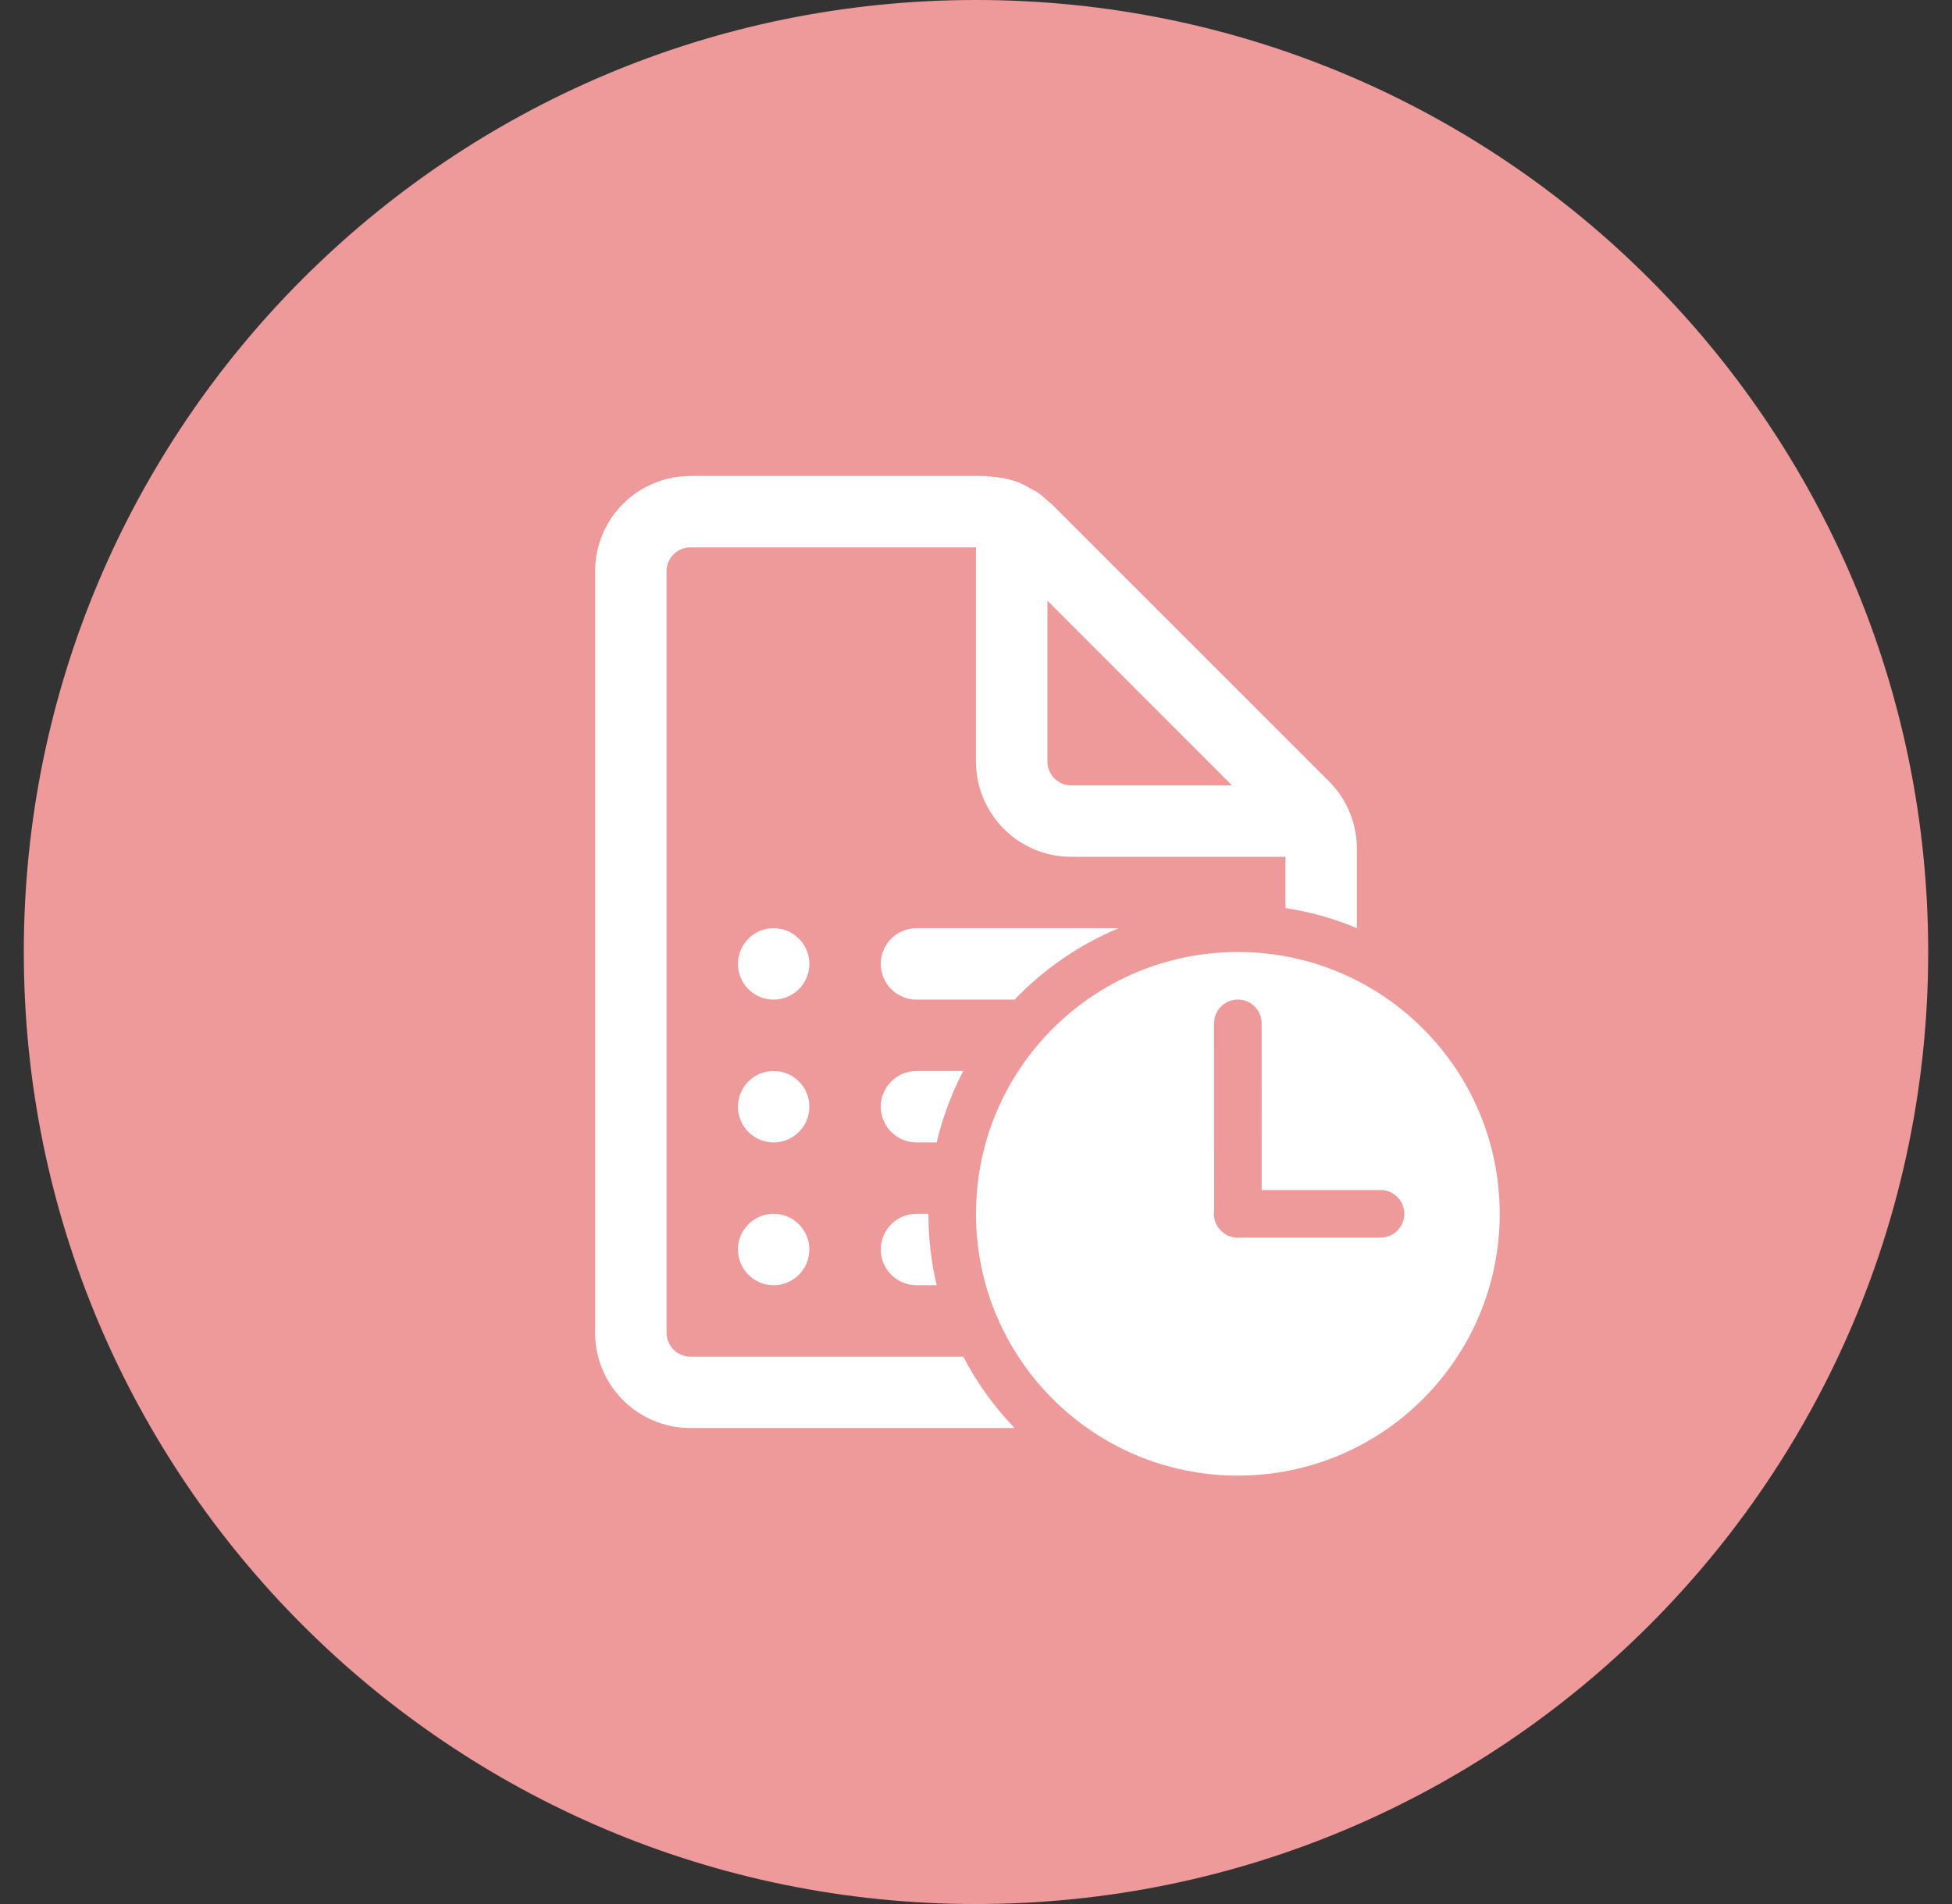 <svg width="41" height="40" viewBox="0 0 41 40" fill="none" xmlns="http://www.w3.org/2000/svg">
<rect x="0" y="0" width="41" height="40" fill="#333333" stroke="none"/>
<path fill-rule="evenodd" clip-rule="evenodd" d="M20.5 40C31.546 40 40.5 31.046 40.5 20C40.5 8.954 31.546 0 20.5 0C9.454 0 0.5 8.954 0.5 20C0.5 31.046 9.454 40 20.5 40Z" fill="#EF9A9A"/>
<path d="M27.914 16.414L22.085 10.586C22.07 10.571 22.053 10.558 22.036 10.545C22.024 10.536 22.012 10.526 22 10.516C21.929 10.452 21.859 10.389 21.781 10.336C21.756 10.319 21.728 10.306 21.701 10.292C21.684 10.284 21.669 10.277 21.653 10.268C21.636 10.259 21.62 10.249 21.603 10.239C21.549 10.208 21.494 10.177 21.437 10.152C21.24 10.07 21.028 10.029 20.813 10.014C20.793 10.013 20.774 10.01 20.754 10.007C20.727 10.004 20.7 10 20.672 10H14.5C13.396 10 12.5 10.896 12.5 12V28C12.5 29.104 13.396 30 14.5 30H21.31C20.883 29.556 20.519 29.051 20.232 28.5H14.5C14.224 28.5 14 28.275 14 28V12C14 11.725 14.224 11.5 14.5 11.5H20.5V16C20.5 17.104 21.396 18 22.5 18H27V19.076C27.523 19.157 28.026 19.3 28.5 19.498V17.828C28.5 17.298 28.289 16.789 27.914 16.414ZM22 12.621L25.878 16.5H22.5C22.224 16.5 22 16.275 22 16V12.621ZM19.25 25.5H19.5C19.5 26.016 19.56 26.518 19.674 27H19.25C18.836 27 18.5 26.664 18.5 26.25C18.5 25.836 18.836 25.5 19.25 25.5ZM19.674 24C19.799 23.472 19.988 22.969 20.232 22.5H19.25C18.836 22.5 18.5 22.836 18.5 23.25C18.5 23.664 18.836 24 19.25 24H19.674ZM21.31 21C21.923 20.361 22.666 19.847 23.496 19.5H19.25C18.836 19.5 18.5 19.836 18.5 20.25C18.5 20.664 18.836 21 19.25 21H21.31ZM16.25 19.5C15.836 19.5 15.5 19.836 15.5 20.25C15.5 20.664 15.836 21 16.25 21C16.664 21 17 20.664 17 20.25C17 19.836 16.664 19.5 16.25 19.5ZM15.5 23.25C15.5 22.836 15.836 22.5 16.25 22.5C16.664 22.5 17 22.836 17 23.25C17 23.664 16.664 24 16.25 24C15.836 24 15.5 23.664 15.5 23.25ZM15.5 26.25C15.5 25.836 15.836 25.5 16.25 25.5C16.664 25.5 17 25.836 17 26.25C17 26.664 16.664 27 16.25 27C15.836 27 15.5 26.664 15.5 26.25ZM31.5 25.5C31.5 22.462 29.038 20 26 20C22.962 20 20.5 22.462 20.5 25.5C20.5 28.538 22.962 31 26 31C29.038 31 31.5 28.538 31.5 25.5ZM25.721 25.918C25.585 25.828 25.496 25.674 25.496 25.5C25.496 25.476 25.498 25.452 25.501 25.429L25.5 21.499C25.5 21.223 25.724 20.999 26 20.999C26.276 20.999 26.5 21.223 26.5 21.499L26.501 25H28.997C29.273 25 29.496 25.224 29.496 25.5C29.496 25.776 29.273 26 28.997 26H26.061C26.041 26.002 26.021 26.003 26.001 26.003C25.897 26.003 25.801 25.972 25.721 25.918Z" fill="white"/>
</svg>
